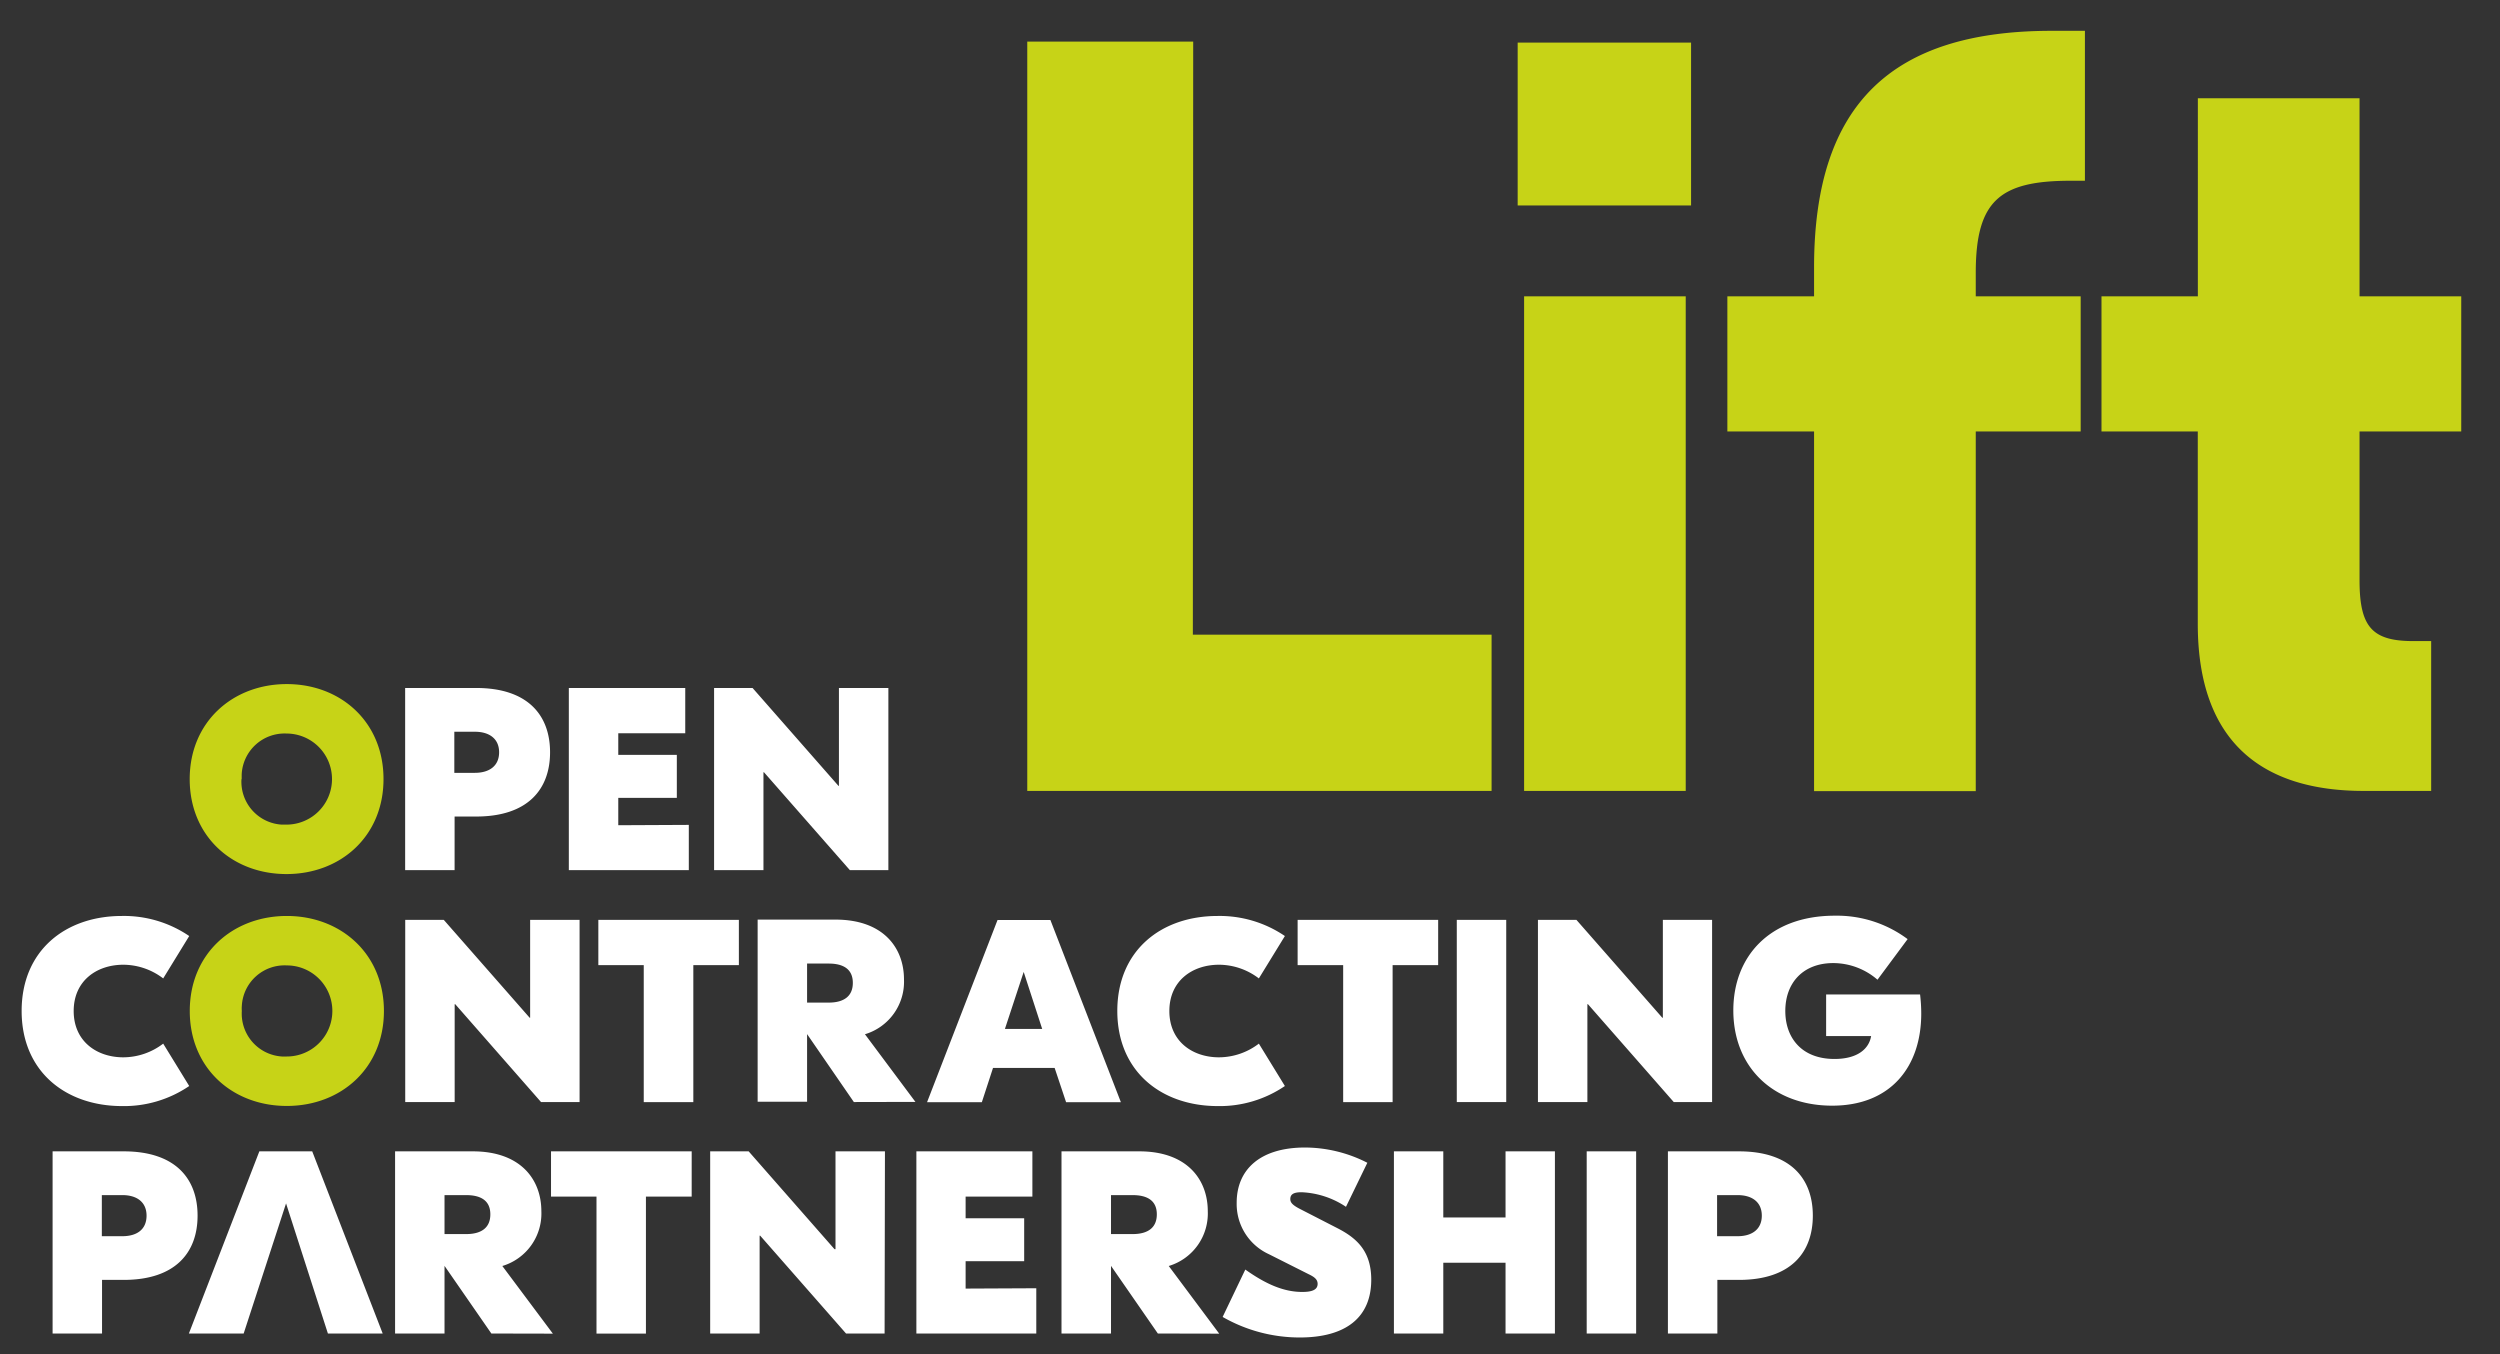 <svg id="Layer_1" data-name="Layer 1" xmlns="http://www.w3.org/2000/svg" viewBox="0 0 365.05 197.73"><rect x="0" y="0" width="365.05" height="197.73" fill="#333333" stroke="none"/><g id="ART"><path d="M174.18 92.67h43.62v22.82H150V6.07h24.23zM246.93 30h-25.32V6.22h25.32zm-24.38 13.27h23.6v72.22h-23.6zm65.95-3.44v3.44h15.32V63H288.5v52.52h-23.61V63h-12.66V43.27h12.66v-4.22c0-23.92 11.41-34.55 34.71-34.55h4.84v21.89h-2c-10.35 0-13.94 2.81-13.94 13.44zM344.54 63v21.7c0 6.72 1.72 8.91 7.81 8.91H355v21.88h-9.85c-14.69 0-24.23-7-24.23-24.38V63h-14.06V43.27h14.07V14.35h23.61v28.92h14.85V63zM56 113.76c0 8.36-6.27 13.87-14.17 13.87s-14.13-5.51-14.13-13.87S34 99.89 41.87 99.89 56 105.4 56 113.76zm-20.74 0a6.27 6.27 0 005.85 6.65h.72a6.65 6.65 0 000-13.3 6.27 6.27 0 00-6.54 6v.68z" fill="#c7d317"/><path d="M80.32 109.85c0 5.35-3.19 9.38-10.79 9.38h-3.15v7.83h-7.22v-26.6h10.37c7.6 0 10.79 4.03 10.79 9.39zm-7.44 0c0-2-1.45-3-3.54-3h-3v6h3c2.09 0 3.54-.99 3.54-3zm27.7 10.6v6.61H83.06v-26.6h17v6.61h-9.78v3.16h8.55v6.27h-8.55v4zm29.14 6.61h-5.62l-12.54-14.29h-.08v14.29h-7.21v-26.6h5.62l12.54 14.29h.07v-14.29h7.22zM3.16 147.62c0-8.82 6.39-13.87 14.63-13.87a16.92 16.92 0 019.84 2.93l-3.8 6.19a9.64 9.64 0 00-5.81-2c-3.91 0-7.26 2.35-7.26 6.76s3.35 6.76 7.26 6.76a9.64 9.64 0 005.81-2l3.8 6.19a16.92 16.92 0 01-9.84 2.93c-8.24-.02-14.63-5.08-14.63-13.89z" fill="#fff"/><path d="M56.06 147.62c0 8.36-6.27 13.87-14.18 13.87S27.71 156 27.71 147.62s6.29-13.87 14.17-13.87 14.18 5.51 14.18 13.87zm-20.75 0a6.27 6.27 0 005.85 6.65h.72a6.65 6.65 0 000-13.3 6.25 6.25 0 00-6.57 5.93 4.33 4.33 0 000 .72z" fill="#c7d317"/><path d="M84.63 160.92H79l-12.53-14.29h-.08v14.29h-7.22v-26.6h5.63l12.54 14.29h.07v-14.29h7.22zm23.26-19.99h-6.65v20H94v-20h-6.63v-6.61h20.52zm16.79 19.99l-6.83-9.92v9.88h-7.22v-26.6H122c7 0 10 4.14 10 8.74a8 8 0 01-5.7 8l7.37 9.88zm-6.83-20.22v5.7H121c2.2 0 3.53-.91 3.53-2.88s-1.33-2.82-3.53-2.82zM154 155.94h-9l-1.63 5h-8l10.29-26.6h7.72l10.29 26.6h-8zm-1.82-5.7l-2.7-8.32-2.74 8.32zm10.97-2.62c0-8.82 6.39-13.87 14.63-13.87a16.92 16.92 0 019.84 2.93l-3.8 6.19a9.64 9.64 0 00-5.81-2c-3.91 0-7.26 2.35-7.26 6.76s3.35 6.76 7.26 6.76a9.64 9.64 0 005.81-2l3.8 6.19a16.92 16.92 0 01-9.84 2.93c-8.24-.02-14.63-5.08-14.63-13.89zm46.85-6.69h-6.65v20h-7.22v-20h-6.65v-6.61H210zm9.94 19.99h-7.22v-26.6h7.22zm30.06 0h-5.6l-12.53-14.29h-.08v14.29h-7.22v-26.6h5.62l12.54 14.29h.08v-14.29H250zM280.54 148c0 7.79-4.48 13.45-13 13.45-8.67 0-14.44-5.66-14.44-13.91 0-7.9 5.32-13.83 14.81-13.83a17.26 17.26 0 0110.64 3.42l-4.4 5.93a9.89 9.89 0 00-6.46-2.43c-4.37 0-7 2.85-7 7 0 3.87 2.35 7 7.18 7 3.42 0 5.05-1.52 5.35-3.34h-6.57v-6.08h13.72a24 24 0 01.17 2.79zM28.85 177.51c0 5.35-3.19 9.38-10.79 9.38H14.9v7.83H7.68v-26.6h10.38c7.6 0 10.79 4.03 10.79 9.39zm-7.45 0c0-2-1.44-3-3.53-3h-3v6h3c2.13 0 3.53-.99 3.53-3zm20.37-1.79l-6.19 19h-8l10.29-26.6h7.72l10.29 26.6h-8zm29.98 19l-6.84-9.88v9.88h-7.22v-26.6h11.36c7 0 10 4.14 10 8.74a8 8 0 01-5.7 8l7.38 9.88zm-6.84-20.21v5.69h3.16c2.2 0 3.53-.91 3.53-2.88s-1.33-2.81-3.53-2.81zm36.09.22h-6.68v20H87.1v-20h-6.64v-6.61H101zm28.17 19.99h-5.63L111 180.43h-.08v14.29h-7.22v-26.6h5.62l12.54 14.29h.14v-14.29h7.22zm22.15-6.61v6.61h-17.51v-26.6h16.94v6.61H141v3.16h8.55v6.27H141v4zm17.75 6.61l-6.84-9.88v9.88H155v-26.6h11.36c7 0 10 4.14 10 8.74a8 8 0 01-5.7 8l7.37 9.88zm-6.84-20.21v5.69h3.15c2.21 0 3.54-.91 3.54-2.88s-1.33-2.81-3.54-2.81zm37.43-4.72l-3.12 6.43a12.6 12.6 0 00-6.5-2.13c-1.14 0-1.63.3-1.63 1 0 .49.3.87 1.41 1.44l5.47 2.81c2.81 1.44 4.94 3.34 4.94 7.52 0 5.47-3.65 8.44-10.45 8.44a22.64 22.64 0 01-11.25-3l3.31-6.92c3.15 2.24 5.73 3.27 8.32 3.27 1.4 0 2.24-.3 2.24-1.18 0-.64-.46-1-1.29-1.4l-5.82-2.93a8.06 8.06 0 01-4.71-7.52c0-4.75 3.31-8.06 10-8.06a20.07 20.07 0 019.08 2.23zm27.39-1.67v26.6h-7.21v-10.34h-9.09v10.34h-7.21v-26.6h7.21v9.65h9.09v-9.65zm11.86 26.6h-7.22v-26.6h7.22zm25.8-17.21c0 5.35-3.19 9.38-10.79 9.38h-3.15v7.83h-7.22v-26.6h10.37c7.6 0 10.79 4.03 10.79 9.39zm-7.45 0c0-2-1.44-3-3.53-3h-3v6h3c2.09 0 3.53-1 3.53-3z" fill="#fff"/></g></svg>